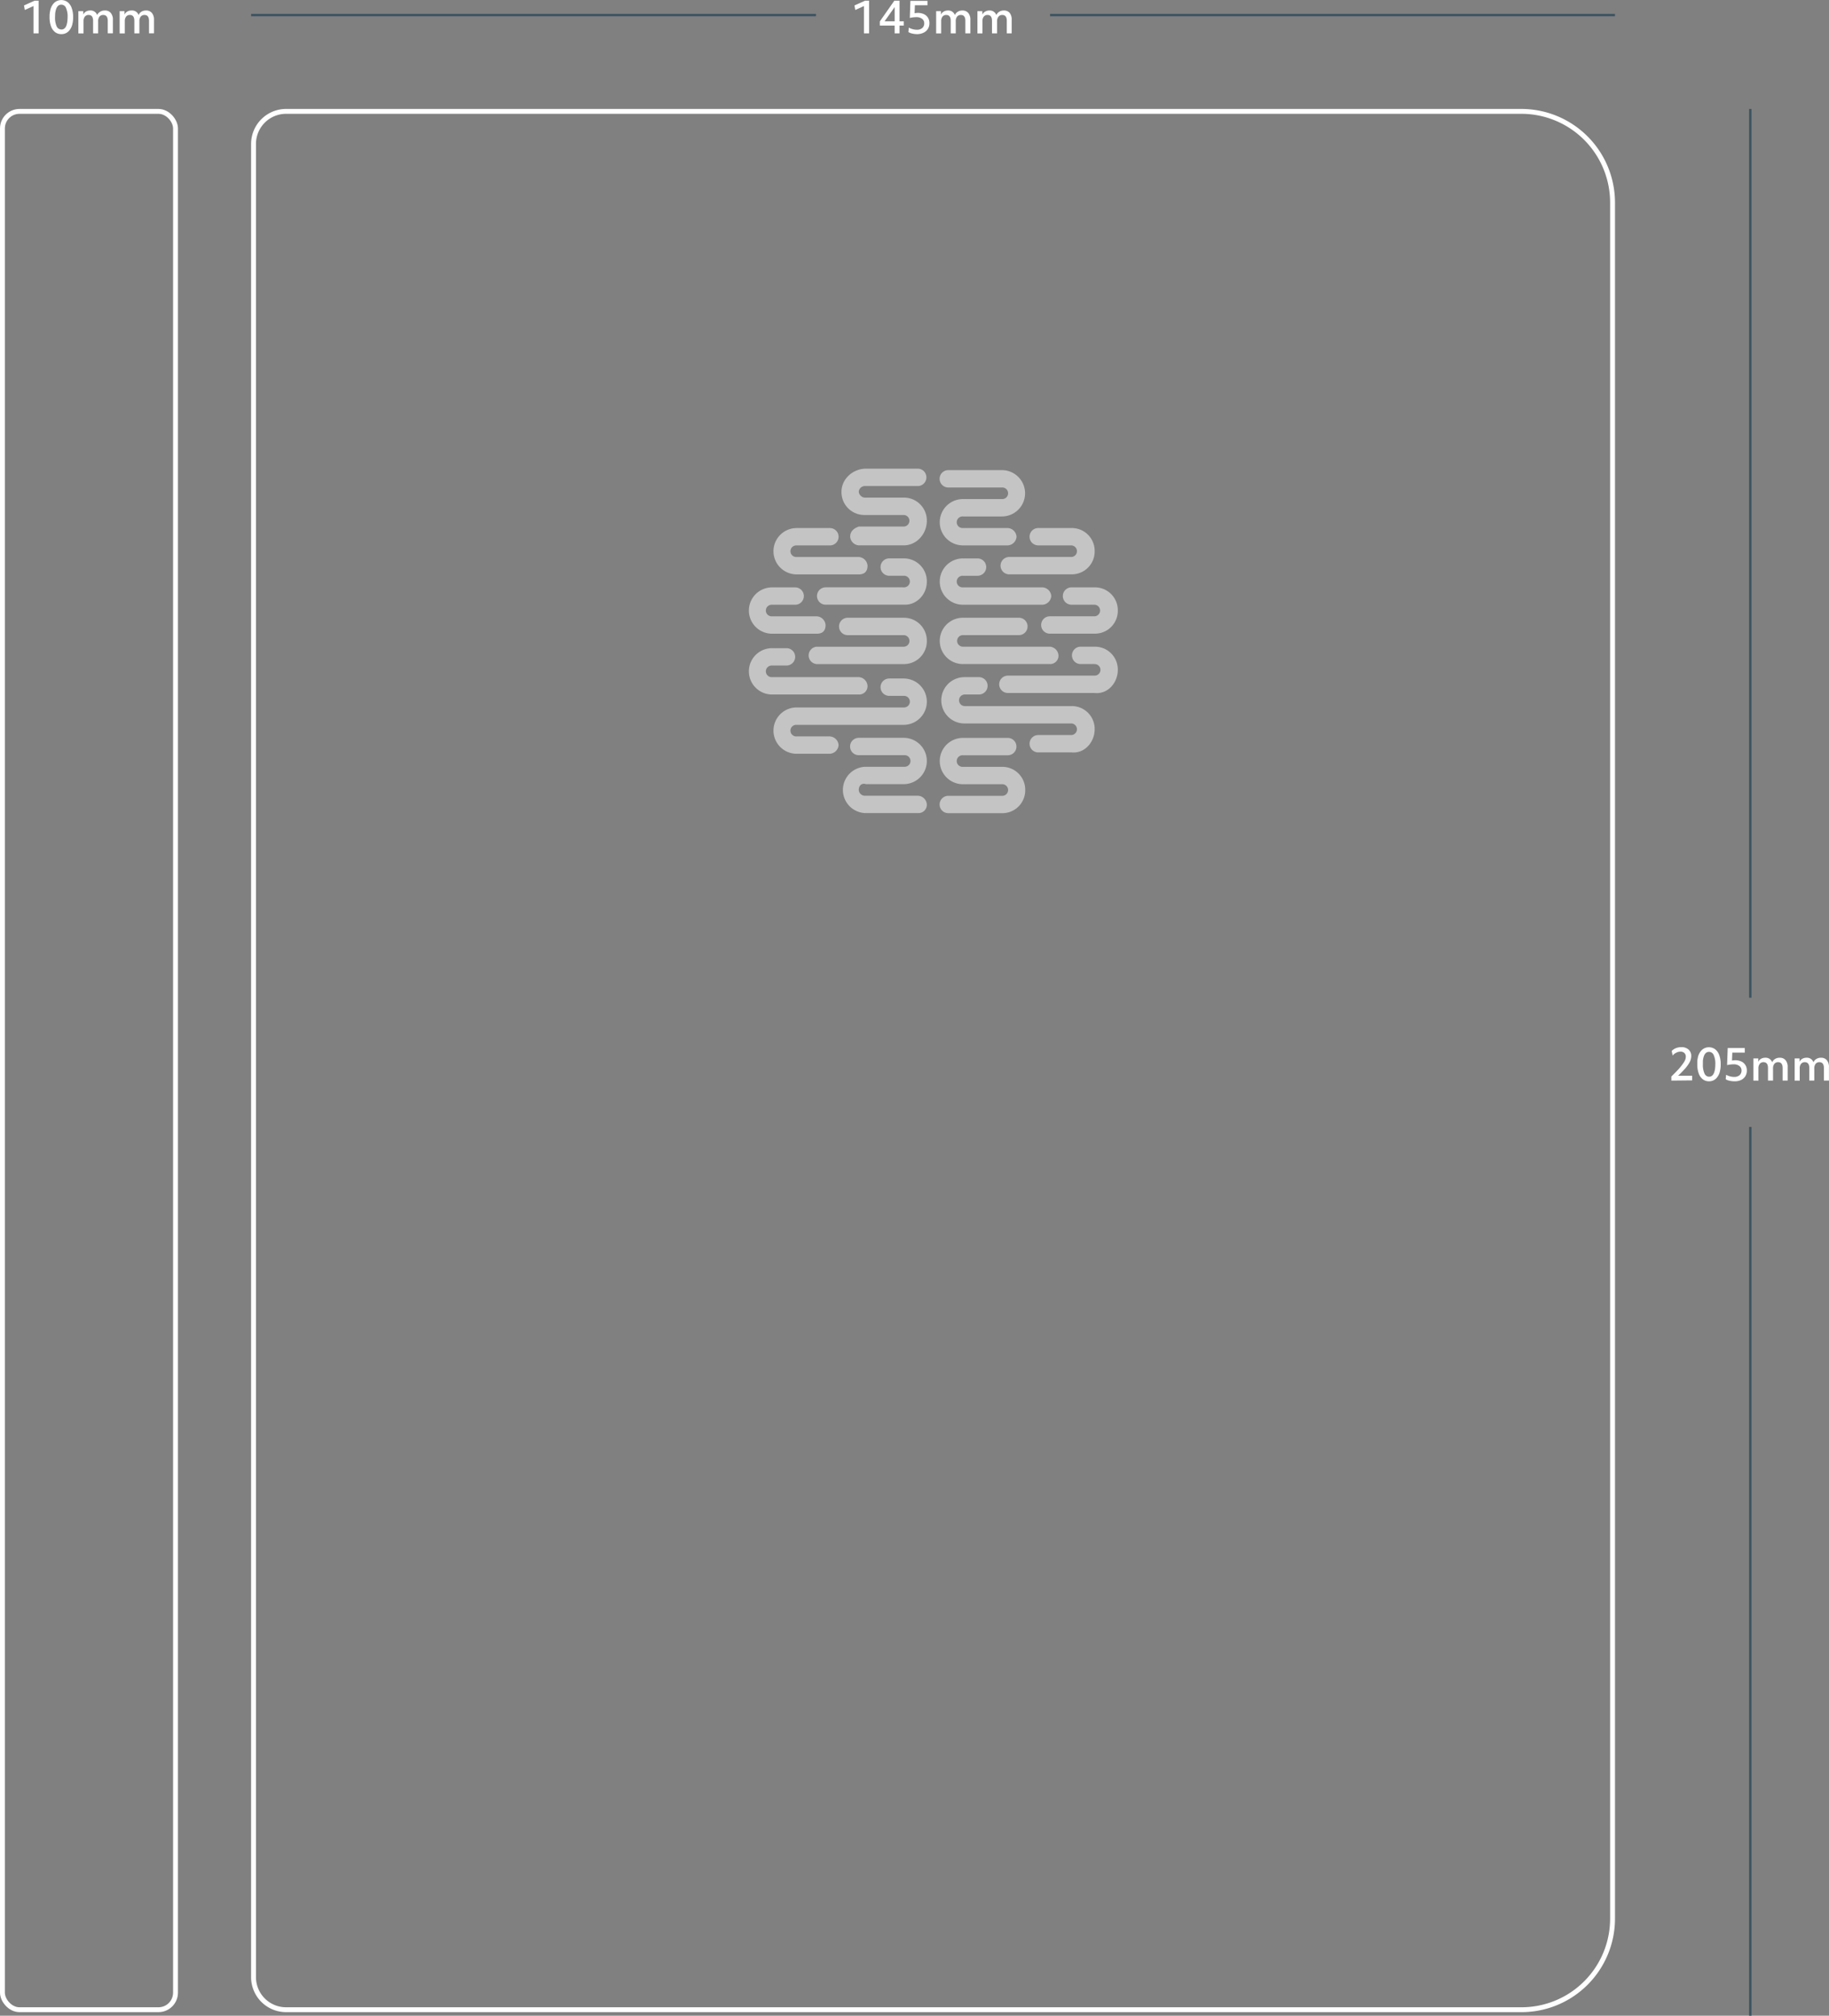 <svg xmlns="http://www.w3.org/2000/svg" width="750.28" height="826.68" viewBox="0 0 750.28 826.68"><rect x="0" y="0" width="750.28" height="826.68" fill="#808080" stroke="none"/><defs><style>.cls-1,.cls-3{fill:none;}.cls-1{stroke:#fff;stroke-width:2px;}.cls-2{fill:#c4c4c4;}.cls-3{stroke:#3e5462;}.cls-4{fill:#fff;}</style></defs><g id="Layer_2" data-name="Layer 2"><g id="Layer_1-2" data-name="Layer 1"><path class="cls-1" d="M104,59.07a13.36,13.36,0,0,1,13.39-13.39H624.11a37.42,37.42,0,0,1,37.38,37.38V786.85a37.35,37.35,0,0,1-37.38,37.38H117.39A13.36,13.36,0,0,1,104,810.84Z"></path><path class="cls-2" d="M376.64,333.47H355.27a9.5,9.5,0,0,1,0-19h16a2.38,2.38,0,0,0,0-4.75h-19a3.56,3.56,0,0,1,0-7.12H370.7a9.5,9.5,0,1,1,0,19H355.27c-1.78-.59-3,.6-3,2.38a2.54,2.54,0,0,0,2.37,2.37h22a3.83,3.83,0,0,1,3.56,3.56A3.42,3.42,0,0,1,376.64,333.47ZM344,305.58a3.83,3.83,0,0,0-3.56-3.56H326.79a2.38,2.38,0,1,1,0-4.75H370.7a9.5,9.5,0,1,0,0-19h-5.93a3.56,3.56,0,0,0,0,7.12h5.93a2.38,2.38,0,1,1,0,4.75H326.79a9.5,9.5,0,1,0,0,19h13.65A3.83,3.83,0,0,0,344,305.58Zm36.2-92a9.38,9.38,0,0,0-9.5-9.5H355.27a2.7,2.7,0,0,1-3-2.37,2.54,2.54,0,0,1,2.37-2.37h22a3.57,3.57,0,0,0,0-7.13H355.27c-5.34,0-10.09,4.16-10.09,9.5a9.38,9.38,0,0,0,9.5,9.5h16a2.37,2.37,0,1,1,0,4.74H352.31c-1.78.6-3.56,1.78-3.56,4.16a3.83,3.83,0,0,0,3.56,3.56H370.7C376.05,223.68,380.2,218.93,380.2,213.59Zm0,24.93a9.38,9.38,0,0,0-9.5-9.5h-5.93a3.56,3.56,0,0,0,0,7.12h5.93a2.38,2.38,0,1,1,0,4.75h-32a3.56,3.56,0,0,0,0,7.12H371.3C376.05,248,380.2,243.86,380.2,238.52ZM355.87,232a3.83,3.83,0,0,0-3.56-3.56H326.79a2.38,2.38,0,1,1,0-4.75h13.65a3.56,3.56,0,1,0,0-7.12H326.79a9.5,9.5,0,1,0,0,19h25.52Q355.87,235.55,355.87,232Zm-17.21,24.33a3.83,3.83,0,0,0-3.56-3.56H316.7a2.38,2.38,0,1,1,0-4.75h9.49a3.56,3.56,0,1,0,0-7.12H316.7a9.5,9.5,0,1,0,0,19h18.4Q338.66,259.88,338.66,256.32Zm41.54,6.53a9.38,9.38,0,0,0-9.5-9.5H347.56a3.57,3.57,0,0,0,0,7.13H370.7a2.37,2.37,0,1,1,0,4.74H335.1a3.57,3.57,0,0,0,0,7.13h35.6A9.38,9.38,0,0,0,380.2,262.85Zm-24.33,18.4a3.83,3.83,0,0,0-3.56-3.56H316.7a2.38,2.38,0,1,1,0-4.75h5.93a3.56,3.56,0,0,0,0-7.12H316.7a9.5,9.5,0,1,0,0,19h35.61A3.42,3.42,0,0,0,355.87,281.25ZM420.56,324a9.38,9.38,0,0,0-9.5-9.5H395a2.38,2.38,0,1,1,0-4.75h18.4a3.56,3.56,0,0,0,0-7.12H395a9.5,9.5,0,1,0,0,19h16a2.38,2.38,0,1,1,0,4.75h-22a3.56,3.56,0,0,0,0,7.12h22A9.37,9.37,0,0,0,420.56,324Zm28.49-24.93a9.37,9.37,0,0,0-9.5-9.49H395.63a2.38,2.38,0,0,1,0-4.75h5.94a3.56,3.56,0,1,0,0-7.12h-5.94a9.5,9.5,0,0,0,0,19h43.92a2.38,2.38,0,0,1,0,4.75H425.9a3.56,3.56,0,0,0,0,7.12h13.65C444.89,309.14,449.05,304.39,449.05,299.05ZM417,220.12a3.83,3.83,0,0,0-3.56-3.56H395a2.38,2.38,0,1,1,0-4.75h16a9.5,9.5,0,1,0,0-19h-22a3.56,3.56,0,0,0,0,7.12h22a2.38,2.38,0,1,1,0,4.75H395a9.5,9.5,0,1,0,0,19h18.4A3.83,3.83,0,0,0,417,220.12Zm14.24,24.33a3.83,3.83,0,0,0-3.56-3.56H395a2.38,2.38,0,1,1,0-4.75H401a3.56,3.56,0,0,0,0-7.12H395a9.5,9.5,0,1,0,0,19h32.64A3.83,3.83,0,0,0,431.24,244.45Zm17.81-18.4a9.37,9.37,0,0,0-9.5-9.49H425.9a3.56,3.56,0,0,0,0,7.12h13.65a2.38,2.38,0,0,1,0,4.75H414a3.56,3.56,0,1,0,0,7.12h25.52A9.38,9.38,0,0,0,449.05,226.05Zm9.49,24.34a9.37,9.37,0,0,0-9.49-9.5h-9.5a3.56,3.56,0,0,0,0,7.12h9.5a2.38,2.38,0,0,1,0,4.75h-18.4a3.56,3.56,0,0,0,0,7.12h18.4A9.37,9.37,0,0,0,458.54,250.39Zm-24.33,18.39a3.83,3.83,0,0,0-3.56-3.56H395a2.37,2.37,0,1,1,0-4.74h23.14a3.57,3.57,0,0,0,0-7.13H395a9.5,9.5,0,1,0,0,19h35.61A3.43,3.43,0,0,0,434.21,268.78Zm24.33,5.94a9.37,9.37,0,0,0-9.49-9.5h-5.94a3.57,3.57,0,0,0,0,7.13h5.94a2.37,2.37,0,0,1,0,4.74H413.44a3.56,3.56,0,1,0,0,7.12h35.61C454.39,284.81,458.54,280.06,458.54,274.72Z"></path><path class="cls-3" d="M718,44.68v364.5"></path><path class="cls-4" d="M685.61,443.18v-1.69c.81-.78,1.48-1.44,2-2s1-1,1.41-1.52a24.07,24.07,0,0,0,1.49-1.94,6.27,6.27,0,0,0,.79-1.4,3.51,3.51,0,0,0,.24-1.25,2,2,0,0,0-.58-1.51,2.14,2.14,0,0,0-1.58-.57,3.8,3.8,0,0,0-1.75.43,4.43,4.43,0,0,0-1.49,1.19l-.4-1.88a5,5,0,0,1,1.75-1.17,6,6,0,0,1,2.19-.41,4.22,4.22,0,0,1,3,1,3.38,3.38,0,0,1,1.09,2.64,5.53,5.53,0,0,1-.68,2.58,14.75,14.75,0,0,1-2.23,3c-.39.42-.8.85-1.24,1.3s-.84.84-1.23,1.2h5.76v1.91Zm15.46.29a4.09,4.09,0,0,1-2.59-.85,5.33,5.33,0,0,1-1.66-2.41,10.92,10.92,0,0,1-.57-3.73c0-.49,0-1,0-1.38a11.28,11.28,0,0,1,.2-1.23,6.06,6.06,0,0,1,1.64-3.22,4.34,4.34,0,0,1,5.52-.3,5.28,5.28,0,0,1,1.66,2.41,10.76,10.76,0,0,1,.58,3.72c0,.48,0,.95-.06,1.39a7.58,7.58,0,0,1-.2,1.22,6.08,6.08,0,0,1-1.62,3.23A4.09,4.09,0,0,1,701.07,443.47Zm0-1.89c1.18,0,1.95-.83,2.32-2.49a6.26,6.26,0,0,0,.18-1.17,12.74,12.74,0,0,0,.08-1.44,8.58,8.58,0,0,0-.67-3.78,2.09,2.09,0,0,0-1.91-1.31c-1.16,0-1.94.83-2.32,2.48a8.87,8.87,0,0,0-.2,1.17c0,.44,0,.92,0,1.44a8.67,8.67,0,0,0,.66,3.8A2.08,2.08,0,0,0,701.07,441.58Zm10.39,1.89a8.58,8.58,0,0,1-2-.24,4.78,4.78,0,0,1-1.56-.61l.18-1.83a6.71,6.71,0,0,0,1.58.64,6.32,6.32,0,0,0,1.69.24,3.36,3.36,0,0,0,2.24-.7,2.5,2.5,0,0,0,.81-1.93,2.21,2.21,0,0,0-.89-1.85,3.72,3.72,0,0,0-2.39-.69,11.4,11.4,0,0,0-1.33.09,9.55,9.55,0,0,0-1.32.24l.26-7h7v1.87h-5.11l-.13,3.26a7.31,7.31,0,0,1,1.3-.13,5.84,5.84,0,0,1,2.54.52,3.74,3.74,0,0,1,1.65,1.46,4.06,4.06,0,0,1,.6,2.23,4.36,4.36,0,0,1-.63,2.36,4.25,4.25,0,0,1-1.77,1.55A6,6,0,0,1,711.46,443.47Zm7.81-.29v-9.09h2l0,1.4a2.6,2.6,0,0,1,1.12-1.24,3.27,3.27,0,0,1,1.72-.45,2.81,2.81,0,0,1,2.86,1.86,3,3,0,0,1,1.19-1.35,3.42,3.42,0,0,1,1.86-.51,3,3,0,0,1,2.44,1,4.2,4.2,0,0,1,.87,2.86v5.51h-2.07v-5.13c0-1.61-.62-2.41-1.86-2.41a1.9,1.9,0,0,0-1.54.68,3,3,0,0,0-.54,1.91v4.95h-2.07v-5.13c0-1.61-.61-2.41-1.84-2.41a1.92,1.92,0,0,0-1.55.68,3,3,0,0,0-.54,1.89v5Zm16.93,0v-9.09h2l0,1.4a2.63,2.63,0,0,1,1.11-1.24,3.33,3.33,0,0,1,1.73-.45,2.81,2.81,0,0,1,2.86,1.86,2.94,2.94,0,0,1,1.19-1.35,3.42,3.42,0,0,1,1.86-.51,3,3,0,0,1,2.44,1,4.2,4.2,0,0,1,.87,2.86v5.51h-2.07v-5.13c0-1.61-.62-2.41-1.86-2.41a1.92,1.92,0,0,0-1.55.68,3.08,3.08,0,0,0-.53,1.91v4.95H742.2v-5.13c0-1.61-.62-2.41-1.84-2.41a1.9,1.9,0,0,0-1.55.68,3,3,0,0,0-.54,1.89v5Z"></path><path class="cls-3" d="M718,462.18v364.5"></path><path class="cls-3" d="M103,6.18H334.74"></path><path class="cls-4" d="M354.4,13.68V2.48l-3.56,1.61-.33-1.86L354.85.29h1.66V13.68Zm12.59,0v-3.2h-6.07V8.78L366.86.29H369V8.75h1.74v1.73H369v3.2Zm-4.13-4.93H367V2.9ZM376.2,14a8.5,8.5,0,0,1-2-.24,4.94,4.94,0,0,1-1.57-.61l.18-1.83a6.61,6.61,0,0,0,1.59.64,6.27,6.27,0,0,0,1.69.24,3.33,3.33,0,0,0,2.23-.7,2.46,2.46,0,0,0,.81-1.93,2.2,2.2,0,0,0-.88-1.85,3.77,3.77,0,0,0-2.4-.69,11.54,11.54,0,0,0-1.33.09,9.39,9.39,0,0,0-1.31.24l.25-7h7V2.16H375.3l-.12,3.26a7.2,7.2,0,0,1,1.29-.13,5.81,5.81,0,0,1,2.54.52,3.82,3.82,0,0,1,1.66,1.46,4.14,4.14,0,0,1,.59,2.23,4.36,4.36,0,0,1-.63,2.36,4.29,4.29,0,0,1-1.76,1.55A6,6,0,0,1,376.2,14Zm7.82-.29V4.59h2L386,6a2.58,2.58,0,0,1,1.11-1.24,3.31,3.31,0,0,1,1.73-.45,2.82,2.82,0,0,1,2.86,1.86,2.94,2.94,0,0,1,1.19-1.35,3.41,3.41,0,0,1,1.85-.51,3,3,0,0,1,2.45,1,4.2,4.2,0,0,1,.87,2.86v5.51H396V8.55c0-1.61-.61-2.41-1.85-2.41a1.9,1.9,0,0,0-1.55.68,3,3,0,0,0-.54,1.91v4.95H390V8.55c0-1.61-.61-2.41-1.83-2.41a1.9,1.9,0,0,0-1.55.68,3,3,0,0,0-.54,1.89v5Zm16.93,0V4.59h2L403,6a2.6,2.6,0,0,1,1.12-1.24,3.31,3.31,0,0,1,1.73-.45,2.83,2.83,0,0,1,2.86,1.86,2.94,2.94,0,0,1,1.19-1.35,3.38,3.38,0,0,1,1.85-.51,3,3,0,0,1,2.45,1A4.25,4.25,0,0,1,415,8.17v5.51H413V8.55c0-1.61-.62-2.41-1.85-2.41a1.9,1.9,0,0,0-1.55.68A3,3,0,0,0,409,8.73v4.95h-2.07V8.55c0-1.61-.61-2.41-1.84-2.41a1.88,1.88,0,0,0-1.54.68A3,3,0,0,0,403,8.71v5Z"></path><path class="cls-3" d="M430.74,6.18H662.49"></path><rect class="cls-1" x="1" y="45.68" width="71" height="778.55" rx="7"></rect><path class="cls-4" d="M13.74,13.68V2.48L10.17,4.09,9.85,2.23,14.19.29h1.65V13.68ZM25.15,14a4.09,4.09,0,0,1-2.59-.85,5.33,5.33,0,0,1-1.66-2.41A10.92,10.92,0,0,1,20.33,7c0-.49,0-1,.05-1.38s.12-.84.2-1.23a6.13,6.13,0,0,1,1.64-3.22,4.34,4.34,0,0,1,5.52-.3A5.21,5.21,0,0,1,29.4,3.26,10.76,10.76,0,0,1,30,7c0,.48,0,.95-.06,1.39a6.61,6.61,0,0,1-.2,1.22,6,6,0,0,1-1.62,3.23A4.09,4.09,0,0,1,25.15,14Zm0-1.89c1.18,0,2-.83,2.32-2.49a6.26,6.26,0,0,0,.18-1.17A12.74,12.74,0,0,0,27.73,7a8.58,8.58,0,0,0-.67-3.78,2.08,2.08,0,0,0-1.91-1.31c-1.16,0-1.94.83-2.32,2.48a10.89,10.89,0,0,0-.2,1.17c0,.44-.05.92-.05,1.44a8.67,8.67,0,0,0,.66,3.8A2.08,2.08,0,0,0,25.15,12.08Zm7,1.6V4.59h2l0,1.4a2.63,2.63,0,0,1,1.11-1.24,3.33,3.33,0,0,1,1.73-.45,2.81,2.81,0,0,1,2.86,1.86A3,3,0,0,1,41.1,4.81,3.42,3.42,0,0,1,43,4.3a3,3,0,0,1,2.44,1,4.2,4.2,0,0,1,.87,2.86v5.51H44.2V8.55c0-1.61-.62-2.41-1.86-2.41a1.88,1.88,0,0,0-1.54.68,3,3,0,0,0-.54,1.91v4.95H38.19V8.55c0-1.61-.62-2.41-1.84-2.41a1.9,1.9,0,0,0-1.55.68,3,3,0,0,0-.54,1.89v5Zm16.93,0V4.59h2l0,1.4a2.63,2.63,0,0,1,1.11-1.24A3.33,3.33,0,0,1,54,4.3a2.82,2.82,0,0,1,2.86,1.86A2.94,2.94,0,0,1,58,4.81a3.41,3.41,0,0,1,1.85-.51,3,3,0,0,1,2.45,1,4.2,4.2,0,0,1,.87,2.86v5.51H61.13V8.55c0-1.61-.62-2.41-1.86-2.41a1.92,1.92,0,0,0-1.55.68,3,3,0,0,0-.54,1.91v4.95H55.11V8.55c0-1.61-.61-2.41-1.83-2.41a1.9,1.9,0,0,0-1.55.68,3,3,0,0,0-.54,1.89v5Z"></path></g></g></svg>